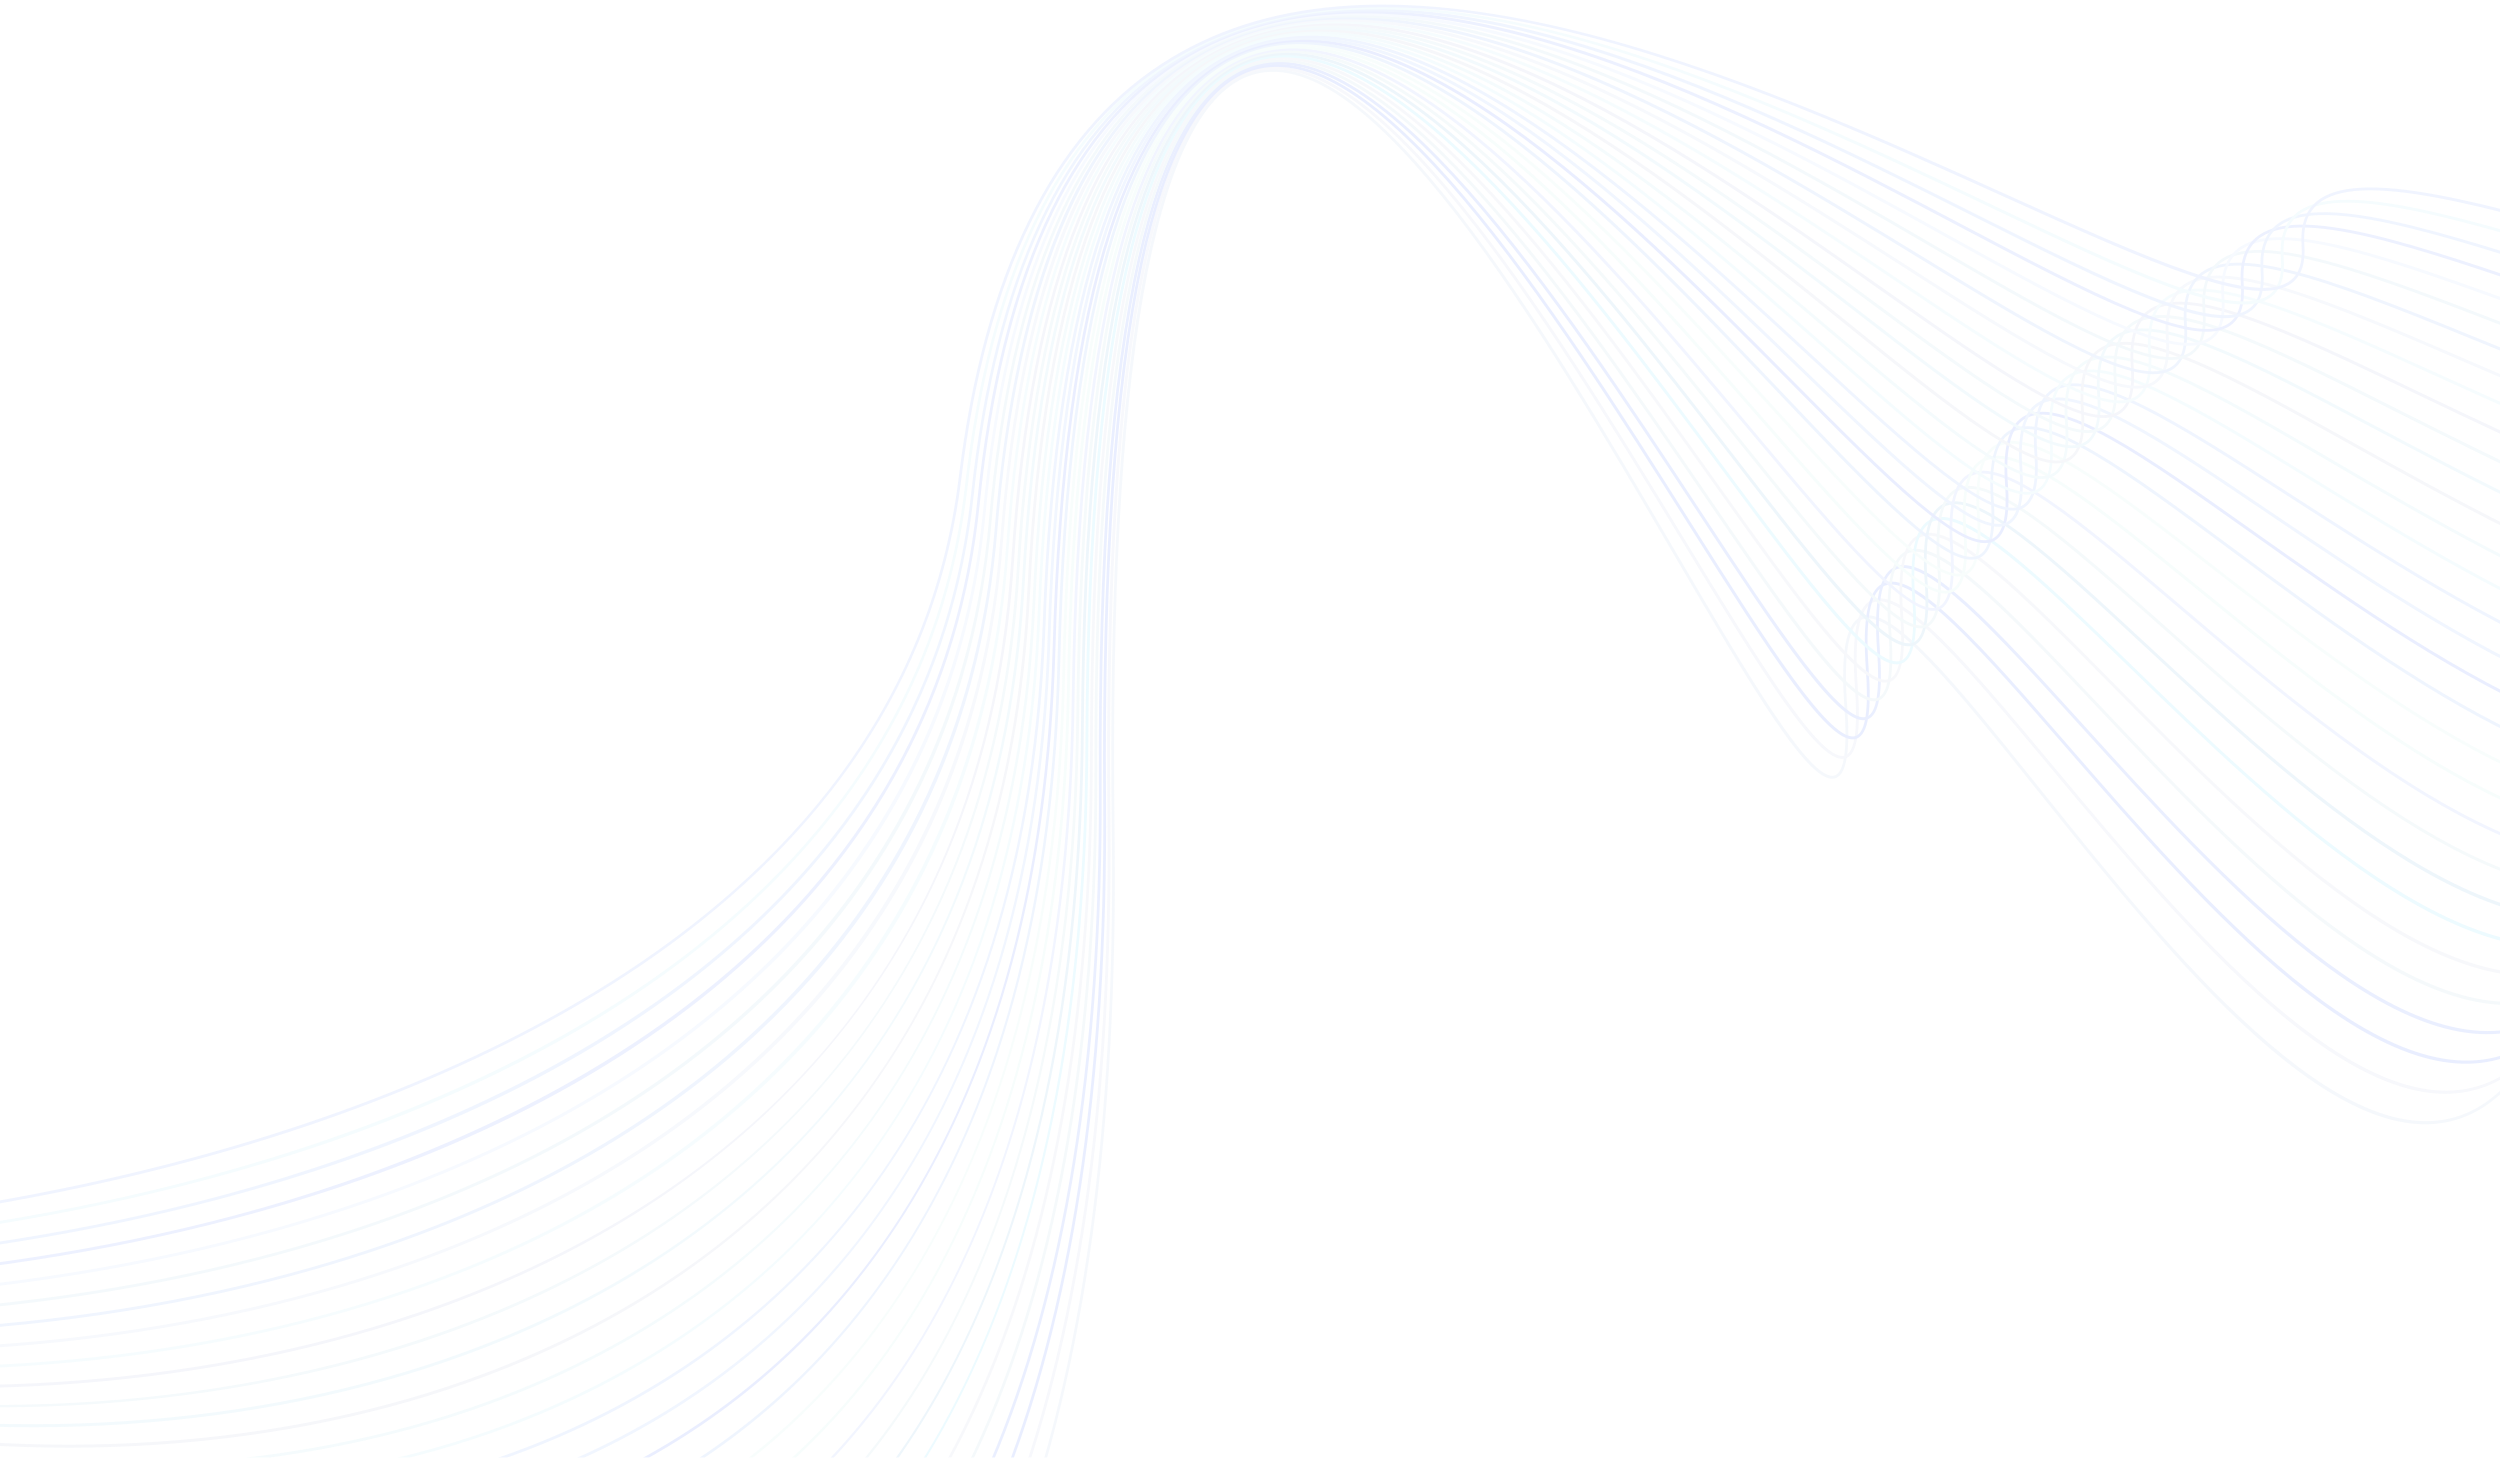 <?xml version="1.0" encoding="utf-8"?>
<!-- Generator: Adobe Illustrator 27.0.0, SVG Export Plug-In . SVG Version: 6.00 Build 0)  -->
<svg version="1.1" id="Layer_1" xmlns="http://www.w3.org/2000/svg" xmlns:xlink="http://www.w3.org/1999/xlink" x="0px" y="0px"
	 viewBox="0 0 1080 629.72" style="enable-background:new 0 0 1080 629.72;" xml:space="preserve">
<style type="text/css">
	.st0{opacity:0.1;}
	.st1{fill:#9DB7DE;}
	.st2{fill:#ABB4DC;}
	.st3{fill:#2354FA;}
	.st4{fill:#2C5BFA;}
	.st5{fill:#95C4D7;}
	.st6{fill:#B0B9D7;}
	.st7{fill:#48D3FD;}
	.st8{fill:#4DA2DB;}
	.st9{fill:#9AC7D9;}
	.st10{fill:#799EFB;}
	.st11{fill:#ABE9E1;}
	.st12{fill:#B7ECE5;}
	.st13{fill:#5E96F9;}
	.st14{fill:#2656FA;}
	.st15{fill:#70A2FA;}
	.st16{fill:#669BFA;}
	.st17{fill:#9EE1F2;}
	.st18{fill:#95DBE6;}
	.st19{fill:#A0AACF;}
	.st20{fill:#86CDEB;}
	.st21{fill:#95C9DE;}
	.st22{fill:#97A2D4;}
	.st23{fill:#A7E4F3;}
	.st24{fill:#ABC1E7;}
	.st25{fill:#6299F9;}
	.st26{fill:#8FC6DC;}
	.st27{fill:#ADCAFE;}
	.st28{fill:#4770FB;}
	.st29{fill:#6A9EFA;}
	.st30{fill:#99E0F1;}
	.st31{fill:#6691FB;}
</style>
<g class="st0">
	<g>
		<g>
			<g>
				<path class="st1" d="M-21.56,446.25l1.11,0.4c-37.9,98.91-5.08,218.62,83.62,304.98c81.86,79.7,185.26,103.92,263.41,61.7
					c47.64-25.74,85.07-73.86,111.23-143.02c29.81-78.79,44.1-183.3,42.5-310.65c-1.34-106.56,3.45-188.23,14.24-242.75
					c9.66-48.78,24.47-77.38,44.02-85.02c52.28-20.41,129.05,110.55,185.11,206.18c31.79,54.23,59.24,101.06,69.18,96.81
					c3.9-1.67,5.22-11.74,3.9-29.94c-1.64-22.6,0.59-35.14,6.82-38.31c13.04-6.63,41.47,28.88,77.47,73.85
					c55.24,69,130.89,163.49,184.62,140.29c18.6-8.03,33.75-29.89,45.03-64.96c12.61-39.22,20.8-96.25,24.34-169.49l1.2-0.04
					c-3.55,73.37-11.76,130.52-24.41,169.86c-11.41,35.48-26.82,57.63-45.79,65.82c-24.25,10.47-54.41-0.95-92.22-34.93
					c-32.48-29.19-65.01-69.82-93.71-105.66c-34.28-42.81-63.88-79.79-76.09-73.58c-5.6,2.85-7.64,15.28-6.06,36.95
					c1.41,19.4-0.09,29.35-4.73,31.34c-10.85,4.63-35.9-38.1-70.57-97.25C666.78,143.52,590.28,13.02,538.88,33.08
					c-40.61,15.86-59.91,125.69-57.38,326.44c1.61,127.52-12.72,232.22-42.59,311.17c-26.29,69.49-63.93,117.86-111.87,143.77
					c-40.49,21.88-87.69,26.65-136.48,13.79c-45.35-11.95-89.7-38.11-128.25-75.64c-40.64-39.56-71.68-89.6-87.42-140.9
					C-42.52,554.96-41.3,497.74-21.56,446.25z"/>
			</g>
		</g>
		<g>
			<g>
				<path class="st2" d="M-33.65,441.13l1.1,0.42c-45.22,112.96,9.54,224.02,75.86,290.3c85,84.93,194.03,111.06,277.78,66.57
					c48.47-25.75,86.61-73.27,113.36-141.25c30.47-77.41,45.27-179.83,44-304.41c-1.06-104.12,4.02-184.07,15.1-237.61
					c9.92-47.93,24.99-76.23,44.81-84.12c53.37-21.25,131.54,107.09,188.62,200.8c32.32,53.06,60.23,98.88,70.35,94.46
					c3.96-1.72,5.31-11.6,4.02-29.37c-1.6-22.02,0.66-34.31,6.92-37.57c13.23-6.89,42.21,27.85,78.9,71.84
					c56.4,67.62,133.65,160.23,188.59,136.06c18.81-8.27,34.18-29.95,45.68-64.43c12.84-38.52,21.28-94.28,25.08-165.72l1.2-0.04
					c-3.81,71.56-12.27,127.45-25.15,166.09c-11.63,34.88-27.25,56.84-46.43,65.28c-24.78,10.9-55.59,0.11-94.21-32.99
					c-33.18-28.43-66.38-68.24-95.68-103.36c-34.94-41.88-65.11-78.05-77.53-71.59c-5.63,2.93-7.71,15.12-6.18,36.21
					c1.38,18.94-0.16,28.71-4.84,30.75c-11.02,4.81-36.49-37.01-71.74-94.88C669.09,139.2,591.2,11.31,538.7,32.22
					c-19.36,7.71-34.16,35.67-43.97,83.1c-11.06,53.45-16.13,133.29-15.07,237.32c1.27,124.76-13.57,227.35-44.1,304.94
					c-26.89,68.31-65.24,116.08-114.01,141.98c-42.98,22.83-93.09,27.52-144.91,13.57c-47.51-12.8-95.17-41.32-134.18-80.3
					C3.31,693.7-25.02,647.02-39.46,597.83C-55.22,544.17-53.21,489.99-33.65,441.13z"/>
			</g>
		</g>
		<g>
			<g>
				<path class="st3" d="M-45.96,436.17l1.09,0.44C-89.3,542.89-38.78,648.83,23.3,712.53c71.98,73.85,190.25,124.55,292.21,71.32
					c49.32-25.75,88.2-72.68,115.55-139.51c31.15-76.07,46.46-176.44,45.53-298.33c-0.78-101.72,4.58-179.96,15.94-232.55
					c10.17-47.1,25.51-75.11,45.59-83.27c54.5-22.13,134.12,103.64,192.26,195.48c32.86,51.91,61.25,96.75,71.55,92.15
					c4-1.78,5.39-11.47,4.13-28.8c-1.56-21.44,0.74-33.49,7.02-36.83c13.44-7.15,42.98,26.83,80.39,69.85
					c57.61,66.26,136.52,157.01,192.7,131.85c19.02-8.52,34.6-30.03,46.31-63.92c13.07-37.83,21.75-92.33,25.8-161.99l1.2-0.03
					c-4.06,69.78-12.77,124.41-25.88,162.37c-11.84,34.29-27.67,56.07-47.05,64.75c-25.32,11.34-56.81,1.19-96.27-31.03
					c-33.9-27.68-67.81-66.68-97.72-101.08c-35.62-40.97-66.39-76.35-79.02-69.63c-5.74,3.05-7.8,14.66-6.29,35.49
					c1.34,18.48-0.23,28.08-4.95,30.18c-11.2,5-37.1-35.92-72.95-92.55C671.44,134.94,592.1,9.61,538.47,31.39
					c-19.64,7.97-34.69,35.65-44.76,82.26c-11.34,52.49-16.69,130.63-15.91,232.24c0.93,122.07-14.42,222.63-45.64,298.88
					c-27.49,67.13-66.58,114.32-116.2,140.23c-45.54,23.77-98.64,28.38-153.56,13.33C112,784.51,62.29,754.39,22.43,713.49
					c-37.01-37.97-63.42-82.6-76.38-129.06C-68.08,533.75-65.32,482.49-45.96,436.17z"/>
			</g>
		</g>
		<g>
			<g>
				<path class="st4" d="M-58.51,431.41l1.08,0.46c-37.04,84.92-14.38,182.82,60.62,261.88c71.65,75.53,198.16,131.49,306.63,75.88
					c50.19-25.73,89.85-72.11,117.81-137.79c31.84-74.76,47.68-173.15,47.08-292.43c-0.5-99.35,5.14-175.91,16.78-227.56
					c10.43-46.28,26.02-74.02,46.36-82.44c55.65-23.05,136.79,100.22,196.03,190.22c33.43,50.79,62.31,94.66,72.8,89.87
					c4.04-1.84,5.47-11.34,4.24-28.23c-1.52-20.87,0.81-32.68,7.11-36.11c13.64-7.42,43.77,25.81,81.91,67.89
					c58.87,64.93,139.49,153.86,196.95,127.67c19.22-8.76,35-30.1,46.92-63.43c13.29-37.16,22.21-90.42,26.51-158.31l1.2-0.02
					c-4.31,68.03-13.26,121.42-26.59,158.7c-12.05,33.7-28.08,55.31-47.65,64.23c-25.88,11.8-58.06,2.29-98.39-29.06
					c-34.65-26.94-69.29-65.14-99.84-98.84c-36.33-40.07-67.7-74.68-80.55-67.69c-5.77,3.14-7.86,14.52-6.39,34.77
					c1.31,18.03-0.29,27.44-5.05,29.61c-11.37,5.19-37.72-34.84-74.19-90.25C673.84,130.74,592.99,7.9,538.2,30.6
					c-19.9,8.25-35.23,35.65-45.54,81.45c-11.61,51.54-17.25,128-16.75,227.24c0.6,119.47-15.28,218.05-47.19,292.99
					c-28.11,66-67.97,112.61-118.45,138.49c-48.16,24.69-104.32,29.22-162.39,13.1C94.51,769.07,42.82,737.4,2.31,694.7
					c-34.84-36.73-59.35-79.32-70.87-123.17C-81.12,523.73-77.64,475.27-58.51,431.41z"/>
			</g>
		</g>
		<g>
			<g>
				<path class="st5" d="M-71.29,426.82l1.07,0.48c-36.37,79.9-16.45,172.71,53.28,248.28c75.68,82.01,210.22,135.89,320.95,80.18
					c51.1-25.71,91.53-71.51,120.14-136.11c32.55-73.49,48.92-169.95,48.66-286.7c-0.23-97.01,5.7-171.91,17.6-222.63
					c10.68-45.48,26.53-72.95,47.11-81.65c56.82-24.01,139.54,96.8,199.93,185.02c34.02,49.69,63.4,92.6,74.07,87.62
					c4.08-1.9,5.54-11.22,4.35-27.68c-1.48-20.3,0.88-31.88,7.19-35.4c13.84-7.7,44.57,24.8,83.48,65.95
					c60.18,63.63,142.59,150.77,201.35,123.51c19.41-9,35.4-30.18,47.51-62.94c13.5-36.49,22.65-88.53,27.2-154.68l1.2-0.02
					c-4.56,66.29-13.74,118.46-27.29,155.08c-12.26,33.13-28.48,54.57-48.23,63.73c-26.45,12.27-59.35,3.41-100.58-27.09
					c-35.43-26.2-70.82-63.62-102.04-96.64c-37.06-39.19-69.07-73.03-82.12-65.77c-5.79,3.22-7.91,14.36-6.48,34.07
					c1.28,17.59-0.36,26.82-5.14,29.05c-11.55,5.39-38.36-33.78-75.46-87.98c-60.18-87.91-142.6-208.3-198.58-184.65
					c-20.16,8.52-35.74,35.66-46.31,80.67c-11.88,50.62-17.79,125.41-17.57,222.31c0.27,116.95-16.14,213.61-48.78,287.28
					c-28.77,64.92-69.39,110.94-120.78,136.79c-50.85,25.58-110.1,30.04-171.36,12.89c-56.37-15.78-109.97-48.91-150.92-93.29
					C-87.9,600.57-107.89,507.23-71.29,426.82z"/>
			</g>
		</g>
		<g>
			<g>
				<path class="st6" d="M-84.31,422.4l1.06,0.5c-36.23,76.33-19.39,162.04,46.21,235.17C40.06,744,179.93,800.5,298.08,742.21
					c52.04-25.68,93.28-70.93,122.54-134.45c33.29-72.26,50.2-166.85,50.26-281.15c0.05-94.69,6.25-167.96,18.42-217.77
					c10.92-44.7,27.02-71.91,47.85-80.89c58.03-25.01,142.38,93.4,203.97,179.86c34.62,48.61,64.53,90.59,75.39,85.4
					c4.12-1.96,5.61-11.09,4.45-27.14c-1.44-19.74,0.94-31.09,7.27-34.69c14.03-7.98,45.4,23.79,85.1,64.02
					c61.53,62.35,145.81,147.73,205.91,119.36c19.59-9.25,35.76-30.26,48.08-62.47c13.7-35.82,23.08-86.66,27.87-151.09l1.2-0.01
					c-4.81,64.57-14.22,115.54-27.97,151.49c-12.45,32.56-28.86,53.83-48.78,63.24c-27.03,12.76-60.68,4.55-102.85-25.09
					c-36.23-25.47-72.41-62.13-104.33-94.47c-37.82-38.32-70.48-71.41-83.75-63.87c-5.81,3.3-7.95,14.22-6.56,33.36
					c1.23,16.91-0.48,26.24-5.23,28.51c-11.72,5.59-39.01-32.72-76.78-85.74C678.76,122.48,594.71,4.48,537.52,29.13
					c-20.41,8.8-36.25,35.69-47.06,79.93c-12.14,49.7-18.33,122.86-18.38,217.44c-0.06,114.51-17.01,209.3-50.39,281.74
					c-29.41,63.84-70.86,109.3-123.19,135.12c-53.58,26.44-115.97,30.84-180.42,12.72C58.65,739.38,3.25,704.9-37.93,658.99
					c-30.54-34.04-51.35-72.65-60.18-111.65C-107.87,504.28-103.22,462.24-84.31,422.4z"/>
			</g>
		</g>
		<g>
			<g>
				<path class="st7" d="M-97.85,418.72c0.09-0.19,0.19-0.38,0.28-0.57l1.05,0.52c-0.09,0.18-0.19,0.38-0.28,0.56
					c-35.22,71.74-20.75,152.62,39.74,222.03C19.2,728.74,167.44,789.22,291.99,729c80.21-38.78,176.02-141.15,176.95-408.59
					c0.32-92.4,6.79-164.06,19.21-212.98c11.16-43.93,27.5-70.89,48.57-80.15c59.26-26.06,145.31,90,208.14,174.75
					c35.25,47.55,65.7,88.61,76.75,83.22c4.15-2.02,5.68-10.97,4.54-26.6c-1.39-19.19,1-30.31,7.33-33.99
					c14.23-8.28,46.24,22.79,86.76,62.12c62.94,61.09,149.15,144.75,210.62,115.24c19.76-9.49,36.12-30.35,48.62-62
					c13.89-35.17,23.49-84.82,28.53-147.55l1.2,0c-5.05,62.88-14.68,112.66-28.63,147.96c-12.64,31.99-29.23,53.11-49.31,62.75
					c-27.64,13.27-62.04,5.72-105.18-23.09c-37.06-24.75-74.06-60.65-106.7-92.33c-38.6-37.46-71.94-69.82-85.41-61.98
					c-5.81,3.38-7.99,14.07-6.64,32.67c1.2,16.49-0.54,25.63-5.32,27.96c-11.9,5.8-39.68-31.67-78.13-83.53
					C681.29,118.42,595.54,2.76,537.1,28.46c-20.66,9.09-36.74,35.74-47.78,79.21c-12.4,48.81-18.85,120.35-19.17,212.64
					c-0.39,112.14-17.91,205.13-52.05,276.38c-30.11,62.83-72.38,107.7-125.69,133.47c-56.36,27.25-121.9,31.6-189.55,12.58
					c-61.6-17.31-120.21-53.97-160.82-100.56C-118.8,572.39-133.32,490.97-97.85,418.72z"/>
			</g>
		</g>
		<g>
			<g>
				<path class="st8" d="M-112.78,417.44c0.55-1.13,1.11-2.24,1.69-3.36l1.04,0.54c-34.98,67.74-22.87,144.49,33.09,210.6
					c78.01,92.16,235.02,151.36,362.73,90.9c81.73-38.69,179.5-139.8,181.22-401.77c0.59-90.15,7.32-160.21,20-208.25
					c11.39-43.16,27.97-69.89,49.26-79.44c60.53-27.14,148.34,86.61,212.46,169.67c35.9,46.51,66.91,86.67,78.15,81.06
					c4.18-2.09,5.74-10.86,4.63-26.07c-1.35-18.64,1.06-29.54,7.38-33.29c14.43-8.58,47.11,21.79,88.47,60.23
					c64.41,59.85,152.62,141.82,215.49,111.12c19.92-9.73,36.46-30.44,49.14-61.54c14.08-34.53,23.89-82.99,29.17-144.06l1.2,0.01
					c-5.29,61.2-15.14,109.81-29.27,144.47c-12.82,31.44-29.58,52.4-49.81,62.27c-28.25,13.79-63.44,6.9-107.59-21.06
					c-37.92-24.03-75.77-59.19-109.15-90.21c-41.04-38.13-73.45-68.25-87.13-60.12c-5.82,3.46-8.01,13.92-6.7,31.98
					c1.17,16.06-0.6,25.03-5.4,27.43c-12.08,6.02-40.37-30.63-79.53-81.35C683.86,114.41,596.34,1.05,536.63,27.83
					c-20.9,9.37-37.22,35.79-48.49,78.52c-12.65,47.93-19.36,117.87-19.95,207.9c-0.72,109.86-18.77,201.06-53.74,271.19
					c-30.8,61.77-73.95,106.14-128.27,131.85c-128.2,60.7-285.78,1.31-364.06-91.16C-133.26,560.71-145.88,484.86-112.78,417.44z"/>
			</g>
		</g>
		<g>
			<g>
				<path class="st9" d="M-128.08,416.42c1.03-2.09,2.09-4.17,3.21-6.24l1.03,0.57c-34.83,64.82-25.2,135.57,27.09,199.21
					c76.66,93.31,242.25,155.63,376.11,93.62C362.67,664.99,462.5,565.11,465,308.41c0.86-87.92,7.84-156.41,20.77-203.58
					c11.62-42.42,28.42-68.92,49.94-78.76c61.82-28.28,151.47,83.22,216.94,164.64c36.57,45.48,68.16,84.77,79.58,78.94
					c4.2-2.15,5.79-10.74,4.72-25.55c-1.32-18.11,1.12-28.77,7.42-32.6c14.62-8.88,47.99,20.79,90.23,58.36
					c65.93,58.63,156.22,138.93,220.55,107.01c20.07-9.96,36.76-30.51,49.63-61.08c14.26-33.89,24.28-81.2,29.78-140.61l1.19,0.02
					c-5.52,59.55-15.58,107-29.89,141.03c-13,30.9-29.92,51.69-50.29,61.8c-65.02,32.26-155.63-48.32-221.79-107.16
					c-41.9-37.27-75-66.7-88.89-58.27c-5.82,3.53-8.02,13.77-6.75,31.29c1.14,15.64-0.66,24.44-5.47,26.9
					c-12.25,6.25-42.57-31.46-80.96-79.2C686.47,110.45,597.12-0.67,536.1,27.24c-21.13,9.67-37.68,35.86-49.18,77.85
					c-12.89,47.06-19.86,115.43-20.72,203.23c-1.05,107.66-19.72,197.2-55.48,266.17c-31.53,60.79-75.59,104.61-130.96,130.26
					c-61.1,28.3-134.93,32.73-207.87,12.47C4.21,698.41-57.59,659.64-97.68,610.85c-24.49-29.81-40.27-62.87-45.63-95.6
					C-148.84,481.49-143.72,448.27-128.08,416.42z"/>
			</g>
		</g>
		<g>
			<g>
				<path class="st10" d="M-143.51,415.21c1.44-2.94,2.97-5.85,4.6-8.76l1.02,0.59c-34.24,61.18-26.59,128.11,21.49,188.46
					c76.95,96.57,251.7,158.14,389.18,95.87c84.96-38.48,186.93-137.16,190.21-388.76c1.12-85.71,8.36-152.65,21.52-198.98
					c11.84-41.68,28.86-67.96,50.59-78.09c63.14-29.45,154.71,79.84,221.58,159.64c38.8,46.31,69.45,82.89,81.06,76.83
					c4.23-2.2,5.84-10.63,4.79-25.03c-1.28-17.57,1.16-28.01,7.46-31.92c14.82-9.19,48.89,19.8,92.04,56.5
					c67.51,57.43,159.96,136.08,225.76,102.91c20.21-10.19,37.05-30.57,50.09-60.63c14.42-33.26,24.64-79.42,30.38-137.19l1.19,0.03
					c-5.75,57.93-16.01,104.23-30.49,137.62c-13.16,30.35-30.23,50.99-50.73,61.32c-66.48,33.51-159.25-45.41-226.99-103.03
					c-42.81-36.42-76.62-65.18-90.71-56.44c-5.81,3.6-8.03,13.62-6.8,30.62c1.11,15.23-0.7,23.86-5.54,26.38
					c-12.42,6.48-43.32-30.39-82.43-77.07C689.12,106.54,597.86-2.39,535.5,26.7c-21.35,9.96-38.12,35.93-49.85,77.2
					c-13.13,46.2-20.35,113.02-21.47,198.61c-1.38,105.53-20.64,193.43-57.27,261.32c-32.28,59.83-77.29,103.13-133.76,128.71
					c-63.91,28.94-140.97,33.38-217,12.5c-70.7-19.42-133.95-59.03-173.51-108.67C-163.48,538.46-172.61,474.49-143.51,415.21z"/>
			</g>
		</g>
		<g>
			<g>
				<path class="st11" d="M-159.17,413.98c1.83-3.72,3.81-7.42,5.95-11.1l1.01,0.61c-33.68,57.84-27.88,121.14,16.29,178.32
					c76.59,99.15,256.37,162.05,401.91,97.67c86.7-38.36,190.91-135.86,194.98-382.56c1.38-83.53,8.86-148.94,22.25-194.42
					c12.06-40.96,29.29-67.02,51.21-77.45c64.5-30.68,158.06,76.45,226.37,154.67c39.55,45.28,70.79,81.05,82.58,74.76
					c4.24-2.27,5.88-10.51,4.86-24.52c-1.24-17.04,1.2-27.26,7.48-31.24c15-9.51,49.82,18.81,93.9,54.66
					c69.15,56.24,163.85,133.28,231.16,98.82c20.33-10.41,37.34-30.65,50.52-60.17c14.58-32.63,24.99-77.66,30.95-133.83l1.19,0.04
					c-5.97,56.32-16.43,101.49-31.07,134.26c-13.33,29.82-30.53,50.29-51.15,60.85c-67.99,34.8-163-42.49-232.38-98.92
					c-43.74-35.58-78.28-63.68-92.57-54.62c-5.79,3.67-8.03,13.47-6.83,29.95c1.08,14.82-0.75,23.28-5.6,25.86
					c-12.6,6.72-44.09-29.33-83.95-74.98C691.8,102.67,598.56-4.1,534.84,26.21c-21.56,10.25-38.55,36.01-50.48,76.57
					c-13.35,45.36-20.82,110.64-22.19,194.04c-1.71,103.48-21.6,189.84-59.11,256.65c-33.07,58.9-79.06,101.69-136.69,127.18
					c-66.73,29.52-147.02,33.99-226.08,12.6C-33.43,673.3-98,633-136.88,582.67C-178.57,528.7-186.3,469.24-159.17,413.98z"/>
			</g>
		</g>
		<g>
			<g>
				<path class="st12" d="M-175.07,412.76c2.19-4.46,4.61-8.89,7.28-13.29l0.99,0.63c-33.15,54.71-29.07,114.65,11.47,168.81
					c74.35,99.33,262.79,164.42,414.32,98.99c88.53-38.22,195.07-134.58,199.93-376.55c1.63-81.37,9.36-145.27,22.97-189.93
					c12.26-40.25,29.69-66.1,51.81-76.82C599.57-7.34,695.2,97.66,765.03,174.33c40.32,44.27,72.17,79.24,84.14,72.71
					c4.26-2.32,5.92-10.4,4.93-24.01c-1.2-16.53,1.25-26.53,7.49-30.57c15.19-9.83,50.76,17.82,95.8,52.83
					c70.85,55.07,167.87,130.5,236.74,94.72c42.93-22.31,70.66-86.31,82.42-190.22l1.19,0.05c-6.19,54.74-16.83,98.79-31.62,130.94
					c-13.47,29.3-30.81,49.6-51.54,60.37c-69.53,36.12-166.87-39.55-237.95-94.8c-44.7-34.75-80-62.19-94.49-52.81
					c-5.77,3.74-8.01,13.31-6.85,29.28c1.05,14.41-0.8,22.7-5.65,25.35c-12.77,6.97-44.87-28.28-85.51-72.9
					C694.54,98.85,599.22-5.81,534.1,25.77c-21.76,10.55-38.95,36.11-51.09,75.96c-13.57,44.53-21.27,108.3-22.9,189.54
					c-2.04,101.51-22.57,186.33-61.02,252.14c-33.89,57.99-80.91,100.28-139.74,125.68c-152.01,65.63-341.06,0.33-415.64-99.33
					C-193.91,519.51-200.37,464.28-175.07,412.76z"/>
			</g>
		</g>
		<g>
			<g>
				<path class="st13" d="M-191.45,411.94c2.59-5.27,5.52-10.5,8.79-15.7l0.98,0.65c-32.65,51.82-30.16,108.6,7.03,159.91
					c36.98,51.02,103.71,92.13,183.08,112.78c84.75,22.05,171.16,17.47,243.31-12.91c90.44-38.08,199.44-133.31,205.1-370.76
					c1.89-79.25,9.85-141.65,23.66-185.48c12.46-39.55,30.09-65.19,52.38-76.21c67.31-33.27,165.09,69.65,236.48,144.8
					c41.11,43.28,73.59,77.46,85.75,70.68c4.27-2.38,5.95-10.29,4.98-23.51c-1.16-16.02,1.29-25.8,7.49-29.9
					c15.37-10.16,51.73,16.84,97.76,51.02c72.61,53.92,172.05,127.76,242.5,90.62c43.12-22.73,71.15-85.46,83.32-186.47l1.19,0.06
					c-6.41,53.18-17.22,96.13-32.16,127.67c-13.61,28.74-31.08,48.91-51.9,59.88c-71.1,37.48-170.86-36.6-243.7-90.69
					c-45.69-33.92-81.77-60.72-96.45-51.02c-5.74,3.8-7.99,13.15-6.86,28.62c1.02,14.01-0.84,22.14-5.7,24.85
					c-12.94,7.22-45.67-27.23-87.11-70.85C697.31,95.07,599.85-7.52,533.3,25.38c-21.95,10.85-39.33,36.2-51.67,75.37
					c-13.77,43.71-21.71,105.98-23.6,185.09c-2.37,99.62-23.56,183-63,247.81c-34.75,57.12-82.84,98.91-142.94,124.22
					c-72.38,30.47-159.05,35.08-244.04,12.96c-79.61-20.71-146.56-61.97-183.68-113.19c-18.04-24.9-28.12-50.95-29.94-77.42
					C-207.16,457.16-202.41,434.27-191.45,411.94z"/>
			</g>
		</g>
		<g>
			<g>
				<path class="st14" d="M-207.96,410.9c2.92-5.95,6.3-11.86,10.15-17.72l0.96,0.67c-41.26,62.97-21.18,117.19,2.94,151.59
					c35.41,50.49,104.93,92.92,185.97,113.5c87.63,22.26,177.18,17.58,252.16-13.17c92.47-37.93,204.05-132.07,210.51-365.17
					c2.13-77.14,10.32-138.07,24.33-181.1c12.65-38.86,30.45-64.29,52.91-75.61c68.76-34.63,168.78,66.24,241.81,139.9
					c41.94,42.3,75.06,75.71,87.4,68.67c4.27-2.44,5.97-10.18,5.03-23.02c-1.13-15.51,1.32-25.08,7.48-29.23
					c15.55-10.49,52.72,15.86,99.77,49.21c74.43,52.77,176.38,125.03,248.46,86.51c43.27-23.13,71.59-84.61,84.16-182.76l1.19,0.07
					c-6.61,51.64-17.6,93.51-32.67,124.44c-0.1,0.2-0.2,0.4-0.29,0.6c-13.71,27.92-31.17,47.7-51.92,58.79
					c-72.71,38.86-174.97-33.63-249.64-86.56c-46.71-33.11-83.6-59.27-98.48-49.23c-5.7,3.85-7.95,12.99-6.86,27.96
					c0.99,13.61-0.88,21.58-5.74,24.34c-13.11,7.47-46.49-26.2-88.76-68.83C700.12,91.34,600.42-9.22,532.4,25.04
					c-22.12,11.14-39.68,36.3-52.21,74.78c-13.97,42.89-22.13,103.69-24.26,180.7c-2.71,97.81-24.59,179.78-65.05,243.65
					c-35.65,56.28-84.88,97.59-146.31,122.79c-75.21,30.85-165.02,35.55-252.88,13.23c-81.28-20.65-151.02-63.24-186.58-113.93
					c-16.62-23.69-25.6-48.43-26.7-73.51C-222.5,451.92-217.92,431.19-207.96,410.9z"/>
			</g>
		</g>
		<g>
			<g>
				<path class="st15" d="M-224.82,410.02c3.25-6.62,7.1-13.21,11.56-19.76l0.95,0.69c-32.26,47.35-32.54,97.08-0.82,143.84
					c69.08,101.83,280.5,167.86,449.54,100.39c94.61-37.77,208.93-130.85,216.18-359.8c2.38-75.06,10.79-134.53,24.98-176.76
					c12.83-38.17,30.8-63.41,53.41-75.01c70.24-36.05,172.59,62.82,247.31,135.01c42.79,41.34,76.58,73.98,89.1,66.69
					c4.27-2.49,5.98-10.07,5.07-22.52c-1.09-15.02,1.35-24.36,7.46-28.57c15.73-10.83,53.73,14.88,101.84,47.43
					c76.33,51.63,180.86,122.34,254.6,82.41c43.4-23.5,71.98-83.76,84.95-179.09l1.19,0.08c-13.03,95.81-41.85,156.42-85.67,180.15
					c-74.36,40.27-179.21-30.65-255.77-82.44c-47.77-32.31-85.49-57.83-100.55-47.46c-5.66,3.9-7.91,12.83-6.85,27.3
					c0.96,13.22-0.92,21.02-5.77,23.84c-13.27,7.74-47.33-25.16-90.45-66.82C702.97,87.65,600.95-10.91,531.43,24.76
					c-22.27,11.43-40.01,36.4-52.72,74.2c-14.15,42.09-22.53,101.42-24.91,176.35c-3.05,96.08-25.66,176.71-67.2,239.67
					c-36.59,55.46-87.01,96.3-149.85,121.39c-78.05,31.15-170.95,35.96-261.61,13.54c-84.06-20.79-154.81-63.53-189.26-114.31
					C-241.77,494.83-245.33,451.8-224.82,410.02z"/>
			</g>
		</g>
		<g>
			<g>
				<path class="st16" d="M-241.85,408.99c3.53-7.2,7.82-14.36,12.85-21.48l0.93,0.72c-31.88,45.02-33.35,92.27-4.27,136.63
					c33.13,50.53,104.57,93.11,191.09,113.9c91.81,22.06,190.06,17.02,269.54-13.83c96.88-37.6,214.07-129.65,222.14-354.63
					c2.62-73.01,11.24-131.04,25.61-172.47c13-37.5,31.13-62.54,53.87-74.42c71.76-37.51,176.52,59.38,253.02,130.13
					c43.67,40.39,78.16,72.29,90.85,64.72c4.27-2.54,5.99-9.96,5.11-22.04c-1.06-14.53,1.37-23.66,7.43-27.91
					c15.89-11.16,54.76,13.91,103.96,45.65c78.29,50.5,185.5,119.67,260.95,78.3c43.51-23.86,72.33-82.88,85.68-175.45l1.19,0.09
					c-13.41,93.03-42.48,152.41-86.39,176.49c-76.05,41.7-183.58-27.67-262.1-78.32c-48.85-31.52-87.44-56.41-102.68-45.71
					c-5.61,3.95-7.85,12.66-6.83,26.65c0.93,12.83-0.96,20.48-5.79,23.35c-13.44,8.01-48.19-24.14-92.19-64.83
					C705.85,84,601.42-12.59,530.37,24.54c-22.42,11.72-40.32,36.5-53.2,73.63c-14.33,41.3-22.91,99.19-25.53,172.06
					c-3.39,94.42-26.75,173.77-69.43,235.87c-37.59,54.68-89.26,95.06-153.59,120.03c-80.88,31.39-176.84,36.32-270.22,13.88
					c-86.77-20.85-158.45-63.6-191.73-114.36C-258.14,487.81-260.95,447.89-241.85,408.99z"/>
			</g>
		</g>
		<g>
			<g>
				<path class="st17" d="M-259.17,408.01c3.8-7.74,8.51-15.44,14.13-23.08l0.92,0.74c-31.54,42.88-34.11,87.81-7.44,129.92
					c31.91,50.38,104.2,92.85,193.35,113.61c94.42,21.99,195.76,16.81,278.04-14.2c99.29-37.43,219.52-128.47,228.42-349.67
					c2.86-70.99,11.68-127.59,26.21-168.24c13.17-36.83,31.44-61.67,54.3-73.84c73.31-39.01,180.58,55.93,258.91,125.26
					c44.57,39.45,79.78,70.61,92.64,62.78c4.32-2.63,6-9.68,5.13-21.55c-1.02-14.05,1.39-22.96,7.39-27.26
					c16.06-11.5,55.81,12.94,106.14,43.88c80.31,49.38,190.31,117,267.49,74.18c43.58-24.18,72.63-82,86.35-171.84l1.18,0.1
					c-13.79,90.3-43.08,148.46-87.06,172.86c-77.78,43.16-188.08-24.66-268.63-74.18c-49.98-30.73-89.45-55-104.87-43.96
					c-5.56,3.98-7.79,12.49-6.8,26c0.91,12.45-1,19.93-5.81,22.86c-13.6,8.28-49.07-23.12-93.98-62.87
					C708.78,80.39,601.83-14.26,529.23,24.37c-22.55,12-40.59,36.58-53.64,73.06c-14.49,40.51-23.28,96.98-26.13,167.82
					c-3.74,92.85-27.88,170.98-71.78,232.24c-38.64,53.93-91.64,93.86-157.53,118.7c-82.49,31.09-184.08,36.29-278.71,14.25
					c-89.42-20.83-161.95-63.48-194.02-114.09C-274.81,481.26-276.95,444.22-259.17,408.01z"/>
			</g>
		</g>
		<g>
			<g>
				<path class="st18" d="M-276.8,407.09c4.05-8.25,9.18-16.45,15.4-24.59l0.9,0.76c-31.24,40.91-34.82,83.68-10.35,123.69
					c30.66,50.12,103.72,92.38,195.44,113.03c96.94,21.83,201.33,16.52,286.4-14.59c101.86-37.25,225.32-127.33,235.06-344.95
					c3.09-68.99,12.1-124.18,26.78-164.05c13.32-36.16,31.72-60.81,54.68-73.25c74.89-40.57,184.77,52.47,265,120.39
					c45.51,38.53,81.45,68.96,94.48,60.86c4.3-2.67,5.99-9.57,5.15-21.07c-0.99-13.58,1.41-22.28,7.34-26.61
					c16.22-11.84,56.89,11.97,108.38,42.12c82.41,48.26,195.27,114.35,274.22,70.04c43.63-24.48,72.89-81.09,86.97-168.25l1.18,0.11
					c-14.15,87.62-43.65,144.56-87.66,169.27c-79.53,44.63-192.71-21.64-275.35-70.03c-51.14-29.95-91.53-53.6-107.12-42.22
					c-5.5,4.01-7.71,12.31-6.76,25.36c0.88,12.07-1.03,19.39-5.81,22.37c-13.75,8.55-49.97-22.1-95.81-60.92
					C711.74,76.83,602.18-15.92,527.98,24.27c-22.66,12.27-40.84,36.66-54.04,72.49c-14.64,39.73-23.62,94.78-26.7,163.62
					c-4.09,91.35-29.07,168.33-74.24,228.8c-39.75,53.2-94.16,92.71-161.72,117.41c-85.27,31.18-189.89,36.52-287.04,14.64
					c-92-20.72-165.31-63.16-196.12-113.53C-291.78,475.16-293.35,440.81-276.8,407.09z"/>
			</g>
		</g>
		<g>
			<g>
				<path class="st19" d="M-294.73,406.22c4.28-8.72,9.83-17.4,16.65-26.01l0.89,0.78c-30.98,39.08-35.49,79.86-13.03,117.91
					c29.38,49.77,103.15,91.71,197.35,112.19c99.37,21.6,206.75,16.14,294.59-14.99c104.59-37.06,231.48-126.2,242.08-340.43
					c3.31-67.01,12.51-120.82,27.34-159.92c13.46-35.51,31.98-59.95,55.03-72.66c76.51-42.16,189.1,48.98,271.31,115.52
					c46.47,37.62,83.18,67.33,96.37,58.95c4.28-2.72,5.97-9.45,5.16-20.59c-0.95-13.11,1.43-21.6,7.28-25.96
					c16.37-12.18,57.98,11.01,110.66,40.38c84.58,47.14,200.41,111.71,281.16,65.91c43.65-24.75,73.1-80.17,87.53-164.71l1.18,0.12
					c-14.51,84.98-44.19,140.73-88.22,165.7c-81.33,46.12-197.47-18.61-282.28-65.88c-52.33-29.17-93.66-52.21-109.41-40.49
					c-5.44,4.04-7.63,12.13-6.72,24.72c0.85,11.7-1.05,18.86-5.81,21.89c-13.91,8.83-50.88-21.1-97.69-58.99
					C714.74,73.31,602.48-17.56,526.65,24.23c-22.76,12.54-41.07,36.73-54.4,71.92c-14.78,38.96-23.94,92.62-27.25,159.49
					c-4.45,89.94-30.3,165.82-76.83,225.53c-40.93,52.51-96.83,91.6-166.15,116.16C113.97,628.52,6.36,634-93.21,612.35
					c-94.48-20.54-168.52-62.67-198.05-112.7C-309.06,469.48-310.14,437.62-294.73,406.22z"/>
			</g>
		</g>
		<g>
			<g>
				<path class="st20" d="M-312.99,405.44c4.5-9.16,10.47-18.29,17.91-27.33l0.87,0.8c-30.76,37.39-36.12,76.31-15.5,112.54
					c28.08,49.33,102.51,90.86,199.09,111.09c101.7,21.3,212,15.7,302.62-15.38c107.5-36.87,238.06-125.11,249.53-336.14
					c3.53-65.07,12.91-117.5,27.86-155.83c13.59-34.86,32.21-59.1,55.34-72.06c78.16-43.8,193.57,45.47,277.83,110.65
					c47.47,36.72,84.96,65.72,98.32,57.06c4.26-2.76,5.95-9.34,5.16-20.12c-0.92-12.66,1.44-20.94,7.21-25.31
					c16.52-12.52,59.1,10.06,113,38.64c86.82,46.03,205.72,109.07,288.31,61.77c43.64-25,73.26-79.23,88.03-161.19l1.18,0.14
					c-14.85,82.4-44.69,136.96-88.71,162.18c-83.16,47.63-202.37-15.57-289.41-61.73c-53.55-28.4-95.86-50.82-111.76-38.77
					c-5.36,4.06-7.54,11.94-6.65,24.08c0.82,11.34-1.07,18.34-5.8,21.41c-14.05,9.12-51.82-20.09-99.63-57.08
					c-84.02-65-199.1-154.01-276.59-110.58c-22.84,12.8-41.25,36.8-54.72,71.34c-14.9,38.2-24.24,90.48-27.77,155.4
					c-4.81,88.61-31.59,163.45-79.57,222.44c-42.18,51.86-99.67,90.53-170.87,114.95c-90.81,31.14-201.33,36.76-303.23,15.42
					c-96.88-20.29-171.58-62.02-199.81-111.62C-326.68,464.21-327.34,434.66-312.99,405.44z"/>
			</g>
		</g>
		<g>
			<g>
				<path class="st21" d="M-331.58,404.72c4.7-9.57,11.09-19.12,19.16-28.57l0.85,0.82c-30.58,35.83-36.74,73.03-17.79,107.56
					c53.9,98.26,305.35,162.22,511.12,94.02c110.63-36.67,245.1-124.05,257.45-332.08c3.75-63.15,13.29-114.22,28.36-151.8
					c13.72-34.21,32.42-58.25,55.6-71.45c79.85-45.49,198.17,41.94,284.57,105.78c48.49,35.83,86.79,64.13,100.3,55.18
					c4.23-2.8,5.91-9.22,5.15-19.64c-0.89-12.21,1.45-20.29,7.14-24.68c16.66-12.86,60.24,9.1,115.41,36.91
					c89.13,44.92,211.19,106.43,295.66,57.61c43.62-25.21,73.39-78.27,88.49-157.71l1.17,0.15
					c-15.18,79.86-45.18,133.25-89.17,158.68c-85.03,49.14-207.4-12.52-296.75-57.55c-54.82-27.63-98.12-49.45-114.18-37.06
					c-5.29,4.08-7.44,11.75-6.59,23.45c0.8,10.97-1.09,17.82-5.78,20.92c-14.2,9.4-52.77-19.1-101.6-55.18
					C720.85,66.4,602.85-20.79,523.67,24.32c-22.9,13.05-41.4,36.84-55,70.75c-15.01,37.44-24.52,88.36-28.26,151.35
					c-5.19,87.36-32.94,161.23-82.48,219.56c-43.51,51.23-102.7,89.51-175.91,113.78c-93.57,31.01-206.94,36.77-311.04,15.79
					c-99.18-19.99-174.46-61.23-201.39-110.31C-344.63,459.31-344.93,431.91-331.58,404.72z"/>
			</g>
		</g>
		<g>
			<g>
				<path class="st22" d="M-350.5,404.08c4.89-9.95,11.69-19.89,20.4-29.73l0.84,0.84c-30.44,34.38-37.32,69.98-19.91,102.94
					c25.47,48.22,101,88.68,202.05,108.24c106.01,20.52,221.95,14.66,318.08-16.1c113.98-36.46,252.65-123.02,265.92-328.26
					c3.96-61.26,13.66-110.99,28.83-147.82c13.82-33.57,32.61-57.4,55.82-70.84c81.56-47.21,202.91,38.39,291.52,100.89
					c49.55,34.95,88.69,62.56,102.35,53.33c4.19-2.83,5.87-9.1,5.14-19.18c-0.86-11.78,1.45-19.64,7.05-24.04
					c16.8-13.19,61.4,8.16,117.87,35.19c91.51,43.8,216.84,103.79,303.23,53.44c43.57-25.39,73.47-77.29,88.88-154.26l1.17,0.16
					c-15.5,77.38-45.63,129.6-89.55,155.21c-86.93,50.67-212.57-9.47-304.3-53.38c-56.12-26.86-100.45-48.08-116.65-35.36
					c-5.2,4.08-7.33,11.55-6.51,22.82c0.77,10.62-1.11,17.31-5.76,20.45c-14.34,9.69-53.75-18.11-103.65-53.31
					c-88.37-62.33-209.39-147.7-290.3-100.86c-22.95,13.28-41.53,36.88-55.23,70.15c-15.11,36.68-24.77,86.26-28.72,147.36
					c-5.58,86.2-34.37,159.16-85.57,216.86c-44.95,50.64-105.94,88.54-181.29,112.65c-96.31,30.81-212.45,36.69-318.64,16.13
					c-101.36-19.62-177.17-60.29-202.8-108.8C-362.93,454.79-362.92,429.39-350.5,404.08z"/>
			</g>
		</g>
		<g>
			<g>
				<path class="st23" d="M-369.76,403.51c5.06-10.3,12.28-20.61,21.64-30.81l0.82,0.86c-30.76,33.52-38.13,66.71-21.88,98.65
					c24.18,47.55,100.17,87.37,203.26,106.52c107.97,20.06,226.6,14.08,325.46-16.4c166.23-51.25,263.88-166.56,274.97-324.67
					c4.17-59.4,14.01-107.81,29.27-143.88c13.93-32.92,32.76-56.55,56-70.2c83.3-48.96,207.79,34.82,298.7,96
					c50.64,34.08,90.65,61.01,104.45,51.48c4.15-2.86,5.82-8.98,5.12-18.71c-0.82-11.35,1.45-19.01,6.96-23.41
					c16.92-13.52,62.58,7.22,120.39,33.48c93.97,42.69,222.67,101.15,311.01,49.27c43.49-25.54,73.52-76.29,89.24-150.83l1.17,0.18
					c-15.81,74.96-46.05,126.02-89.9,151.77c-88.87,52.19-217.87-6.41-312.06-49.19c-57.46-26.1-102.85-46.72-119.18-33.66
					c-5.11,4.09-7.22,11.35-6.43,22.2c0.75,10.27-1.13,16.8-5.72,19.97c-14.47,9.98-54.75-17.12-105.74-51.44
					C727.1,59.66,602.94-23.91,520.28,24.68c-22.98,13.5-41.62,36.9-55.42,69.54c-15.19,35.93-25,84.19-29.16,143.43
					c-5.97,85.12-35.87,157.24-88.87,214.36c-46.48,50.08-109.41,87.62-187.06,111.55c-99.03,30.53-217.86,36.52-326,16.44
					c-103.42-19.21-179.69-59.25-204.02-107.1C-381.58,450.62-381.32,427.07-369.76,403.51z"/>
			</g>
		</g>
		<g>
			<g>
				<path class="st24" d="M-389.37,403.02c5.22-10.63,12.85-21.27,22.88-31.81l0.8,0.88c-30.69,32.27-38.68,64.13-23.73,94.67
					c22.9,46.82,99.27,85.94,204.28,104.63c109.78,19.55,231,13.48,332.57-16.65c171.73-50.94,272.83-165.06,284.67-321.33
					c4.36-57.57,14.35-104.67,29.68-140c14.01-32.28,32.9-55.69,56.14-69.56c85.08-50.76,212.83,31.23,306.1,91.09
					c51.77,33.22,92.66,59.46,106.6,49.65c4.11-2.89,5.77-8.85,5.08-18.24c-0.79-10.93,1.45-18.38,6.86-22.78
					c17.04-13.85,63.79,6.28,122.97,31.77c96.5,41.57,228.67,98.49,319,45.09c43.4-25.66,73.52-75.26,89.54-147.45l1.17,0.19
					c-16.1,72.59-46.45,122.51-90.19,148.37c-90.85,53.71-223.32-3.34-320.04-45c-58.83-25.34-105.3-45.36-121.77-31.97
					c-5.02,4.08-7.09,11.14-6.33,21.58c0.72,9.92-1.14,16.3-5.68,19.5c-14.6,10.27-55.76-16.15-107.88-49.59
					c-93.04-59.71-220.46-141.48-304.91-91.1c-48.19,28.75-76.83,98.88-85.14,208.45c-6.38,84.13-37.46,155.48-92.4,212.06
					c-48.12,49.56-113.14,86.74-193.25,110.51C45.91,586.15-75.5,592.23-185.45,572.66c-105.34-18.76-182-58.09-205.05-105.23
					C-400.6,446.78-400.14,424.94-389.37,403.02z"/>
			</g>
		</g>
		<g>
			<g>
				<path class="st25" d="M-409.72,402.98c5.38-10.96,13.54-22,24.48-33.11l0.79,0.89c-30.65,31.11-39.22,61.72-25.46,90.98
					c21.65,46.03,98.31,84.38,205.07,102.59c111.43,19,235.12,12.86,339.37-16.84c177.67-50.62,282.48-163.64,295.11-318.23
					c4.56-55.77,14.67-101.58,30.06-136.17c14.09-31.66,33-54.84,56.23-68.89c86.88-52.58,218.01,27.61,313.75,86.17
					c52.92,32.37,94.72,57.94,108.8,47.84c4.05-2.91,5.7-8.72,5.04-17.78c-0.76-10.52,1.44-17.77,6.75-22.16
					c17.15-14.17,65.01,5.36,125.61,30.08c99.11,40.44,234.85,95.83,327.2,40.9c43.28-25.74,73.5-74.23,89.8-144.11l1.16,0.21
					c-16.39,70.28-46.82,119.06-90.45,145.01c-92.86,55.23-228.89-0.28-328.22-40.81c-60.25-24.58-107.83-44-124.42-30.29
					c-4.93,4.07-6.97,10.93-6.23,20.96c0.7,9.58-1.15,15.81-5.63,19.03c-14.72,10.56-56.79-15.17-110.07-47.76
					c-95.5-58.41-226.3-138.41-312.57-86.2c-48.13,29.13-76.94,97.75-85.62,203.96c-6.8,83.24-39.16,153.88-96.18,209.97
					c-49.89,49.08-117.15,85.92-199.91,109.5c-104.41,29.75-228.28,35.9-339.87,16.87c-107.11-18.27-184.07-56.85-205.87-103.2
					C-420.08,443.07-419.63,423.18-409.72,402.98z"/>
			</g>
		</g>
		<g>
			<g>
				<path class="st26" d="M-430.04,402.61c5.5-11.21,14.07-22.53,25.7-33.92l0.77,0.91c-30.65,30.04-39.76,59.49-27.09,87.55
					c20.41,45.19,97.28,82.72,205.64,100.41c112.88,18.43,238.93,12.25,345.82-16.95c184.12-50.29,292.93-162.31,306.37-315.4
					c9.08-103.38,38.25-170.87,86.69-200.59c88.72-54.43,223.33,23.98,321.62,81.24c54.11,31.52,96.86,56.42,111.06,46.03
					c4-2.93,5.63-8.59,5-17.32c-0.74-10.13,1.44-17.17,6.63-21.54c17.26-14.49,66.26,4.43,128.31,28.39
					c101.8,39.31,241.21,93.14,335.62,36.71c43.16-25.8,73.44-73.16,90.01-140.79l1.16,0.22c-16.67,68.01-47.17,115.68-90.66,141.68
					c-94.91,56.73-234.61,2.79-336.62-36.61c-61.7-23.83-110.43-42.64-127.13-28.62c-4.83,4.05-6.83,10.71-6.13,20.35
					c0.67,9.25-1.15,15.32-5.58,18.56c-14.83,10.85-57.85-14.21-112.32-45.94C736.78,49.86,602.49-28.36,514.38,25.7
					c-48.04,29.48-76.98,96.6-86.02,199.51c-7.24,82.44-40.98,152.45-100.26,208.1c-51.81,48.63-121.49,85.15-207.1,108.53
					c-107.04,29.24-233.26,35.43-346.3,16.98c-108.71-17.74-185.89-55.52-206.45-101.04C-439.86,439.85-439.26,421.39-430.04,402.61
					z"/>
			</g>
		</g>
		<g>
			<g>
				<path class="st27" d="M-450.73,402.32c5.61-11.43,14.58-22.99,26.9-34.66l0.75,0.93c-30.68,29.04-40.32,57.42-28.64,84.35
					c19.2,44.29,96.19,80.96,205.94,98.1c114.13,17.83,242.38,11.64,351.86-16.97c191.12-49.95,304.25-161.06,318.55-312.84
					c9.43-100.13,38.71-166.13,87.02-196.16c90.58-56.31,228.81,20.33,329.74,76.28c55.34,30.68,99.05,54.92,113.37,44.24
					c3.94-2.94,5.56-8.45,4.95-16.86c-0.71-9.73,1.42-16.58,6.51-20.92c17.35-14.8,67.53,3.52,131.06,26.72
					c104.56,38.17,247.75,90.45,344.25,32.51c43.01-25.82,73.35-72.09,90.19-137.52l1.16,0.24
					c-16.93,65.81-47.49,112.37-90.83,138.39c-96.99,58.23-240.47,5.84-345.24-32.4c-63.18-23.07-113.09-41.29-129.89-26.96
					c-4.72,4.03-6.69,10.49-6.01,19.74c0.65,8.93-1.15,14.85-5.51,18.1c-14.94,11.14-58.93-13.25-114.62-44.13
					C740.08,46.68,602.18-29.78,512.19,26.17c-47.91,29.79-76.97,95.42-86.36,195.09c-7.7,81.73-42.92,151.2-104.67,206.45
					c-53.89,48.22-126.19,84.43-214.88,107.61c-109.63,28.65-238.04,34.84-352.32,16.99c-110.12-17.2-187.42-54.12-206.77-98.75
					C-460.02,436.93-459.31,419.79-450.73,402.32z"/>
			</g>
		</g>
		<g>
			<g>
				<path class="st28" d="M-471.81,402.12c5.71-11.63,15.08-23.42,28.11-35.34l0.73,0.94c-30.74,28.12-40.87,55.5-30.11,81.39
					c18.02,43.33,95.01,79.1,205.95,95.69c115.15,17.21,245.43,11.06,357.44-16.88C205.42,499.2,401.6,420.67,422.08,217.37
					c5.2-51.59,15.96-94.01,32.13-126.97c14.22-28.96,32.62-50.62,55.14-64.79c92.47-58.21,234.43,16.65,338.09,71.31
					c56.6,29.85,101.31,53.42,115.74,42.47c3.88-2.95,5.47-8.31,4.89-16.4c-0.68-9.36,1.41-16,6.39-20.32
					c17.44-15.1,68.83,2.62,133.89,25.05c107.39,37.02,254.46,87.73,353.08,28.32c42.85-25.81,73.24-70.99,90.32-134.29l1.15,0.26
					c-17.19,63.67-47.79,109.13-90.95,135.13c-99.1,59.7-246.46,8.9-354.06-28.2c-64.72-22.31-115.83-39.94-132.73-25.3
					c-4.61,4-6.54,10.26-5.9,19.14c0.62,8.61-1.15,14.37-5.45,17.63c-15.04,11.42-60.03-12.3-116.98-42.33
					C743.42,43.55,601.78-31.15,509.9,26.7c-47.75,30.06-76.89,94.22-86.62,190.7c-8.18,81.14-45.01,150.12-109.46,205.05
					c-56.16,47.85-131.3,83.76-223.33,106.72c-112.15,27.98-242.59,34.14-357.88,16.9c-111.31-16.64-188.62-52.66-206.79-96.36
					C-480.6,434.28-479.79,418.37-471.81,402.12z"/>
			</g>
		</g>
		<g>
			<g>
				<path class="st29" d="M-493.28,402.02c5.79-11.8,15.57-23.81,29.31-35.96l0.72,0.96c-30.84,27.27-41.45,53.72-31.52,78.62
					c16.87,42.32,93.73,77.15,205.62,93.17c115.91,16.59,248.02,10.51,362.48-16.68c119.94-28.49,324.4-106.46,346.16-308.54
					c10.1-93.81,39.53-156.85,87.46-187.39c94.39-60.12,240.21,12.97,346.69,66.33c57.9,29.02,103.63,51.94,118.16,40.7
					c3.81-2.94,5.38-8.16,4.82-15.94c-0.66-8.99,1.39-15.44,6.25-19.71c17.51-15.4,70.14,1.72,136.77,23.38
					c110.3,35.87,261.36,84.99,362.15,24.12c42.67-25.77,73.1-69.88,90.43-131.1l1.15,0.27c-17.44,61.58-48.07,105.97-91.06,131.93
					c-101.26,61.15-252.6,11.94-363.1-23.99c-66.28-21.55-118.64-38.58-135.62-23.65c-4.51,3.96-6.39,10.03-5.77,18.55
					c0.6,8.29-1.15,13.91-5.37,17.17c-15.14,11.7-58.87-10.21-119.39-40.55C746.81,40.46,601.3-32.47,507.49,27.29
					c-47.56,30.29-76.76,92.98-86.81,186.34C412,294.27,373.41,362.87,306,417.51c-58.63,47.53-136.86,83.15-232.51,105.87
					c-114.59,27.22-246.86,33.31-362.9,16.7c-112.27-16.07-189.45-51.16-206.47-93.85C-501.58,431.91-500.69,417.13-493.28,402.02z"
					/>
			</g>
		</g>
		<g>
			<g>
				<path class="st30" d="M-515.14,402.01c5.87-11.96,16.05-24.15,30.52-36.52l0.7,0.97c-30.97,26.48-42.03,52.06-32.88,76.04
					c15.74,41.27,92.34,75.12,204.9,90.56c116.36,15.97,250.08,10.01,366.88-16.33c125.24-28.25,338.79-105.68,361.88-306.84
					c10.42-90.74,39.88-152.32,87.57-183.05C547.08-0.63,603.9-4.47,678.13,15.09c63.36,16.7,129.05,47.97,181.83,73.09
					c59.23,28.19,106.01,50.46,120.65,38.95c3.74-2.94,5.29-8.01,4.75-15.49c-0.63-8.63,1.37-14.89,6.12-19.12
					c17.58-15.68,71.47,0.83,139.71,21.73c113.29,34.7,268.44,82.23,371.42,19.93c42.49-25.7,72.94-68.75,90.51-127.96l1.14,0.29
					c-17.67,59.55-48.33,102.88-91.13,128.77c-103.44,62.58-258.87,14.97-372.36-19.79c-67.89-20.8-121.51-37.22-138.57-22.01
					c-4.39,3.92-6.24,9.79-5.64,17.96c0.58,7.99-1.15,13.45-5.29,16.71c-15.23,11.98-59.96-9.31-121.87-38.78
					C750.23,37.4,600.74-33.75,504.98,27.93c-47.32,30.48-76.57,91.72-86.94,182.01c-9.21,80.27-49.72,148.57-120.38,202.98
					c-61.35,47.25-142.95,82.59-242.54,105.06c-116.92,26.37-250.79,32.33-367.28,16.35c-112.95-15.5-189.87-49.62-205.76-91.27
					C-522.99,429.79-522.04,416.06-515.14,402.01z"/>
			</g>
		</g>
		<g>
			<g>
				<path class="st31" d="M-537.43,402.1c5.94-12.09,16.52-24.46,31.73-37.03l0.68,0.99c-31.13,25.74-42.63,50.51-34.19,73.64
					c14.66,40.16,90.83,73.01,203.75,87.88c116.49,15.34,251.55,9.56,370.56-15.85c131.05-27.99,354.56-104.89,379.06-305.43
					c10.72-87.73,40.2-147.87,87.62-178.73C545.31-0.77,603.51-5.51,679.73,13.07c65.04,15.86,132.5,46.32,186.7,70.8
					c60.6,27.37,108.46,48.99,123.18,37.2c3.66-2.93,5.19-7.85,4.67-15.04c-0.59-8.17,1.42-14.4,5.98-18.53
					c17.64-15.96,72.84-0.05,142.72,20.09c116.35,33.53,275.7,79.44,380.91,15.74c42.29-25.61,72.76-67.62,90.55-124.86l1.14,0.31
					c-17.9,57.59-48.58,99.87-91.17,125.66c-105.66,63.98-265.28,17.99-381.83-15.6c-69.54-20.04-124.47-35.87-141.59-20.38
					c-4.28,3.87-6.08,9.56-5.51,17.38c0.56,7.69-1.14,13-5.2,16.25c-15.3,12.25-61.06-8.41-124.39-37.02
					C753.71,34.4,600.09-34.99,502.35,28.64c-47.05,30.63-76.32,90.43-86.99,177.71c-9.78,80.02-52.38,148.1-126.63,202.35
					c-63.43,46.35-151.08,82.4-253.48,104.27c-119.13,25.44-254.33,31.22-370.94,15.87c-113.33-14.92-189.83-48.04-204.63-88.6
					C-544.83,427.92-543.84,415.17-537.43,402.1z"/>
			</g>
		</g>
	</g>
</g>
</svg>
